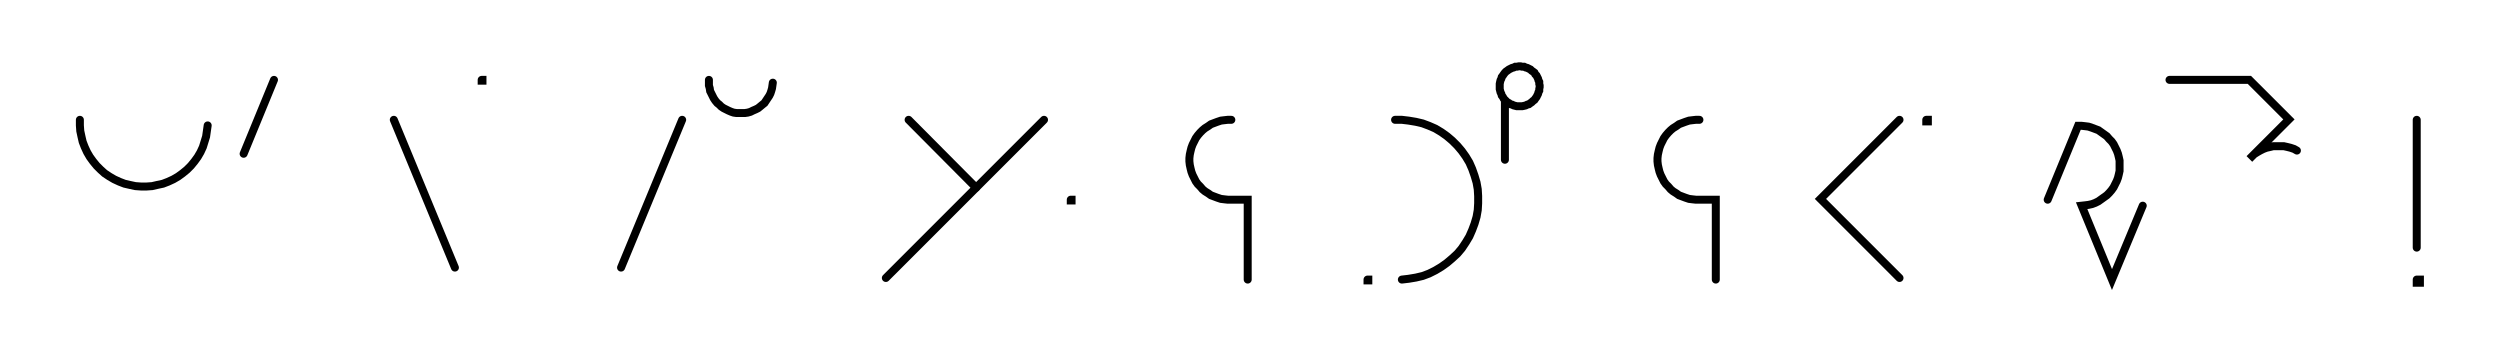 <svg xmlns="http://www.w3.org/2000/svg" width="625.95" height="90.8" style="fill:none; stroke-linecap:round;">
    <rect width="100%" height="100%" fill="#FFFFFF" />
<path stroke="#000000" stroke-width="2" d="M 375,75" />
<path stroke="#000000" stroke-width="2" d="M 20,30 20,31.4 20.1,32.8 20.4,34.2 20.7,35.5 21.2,36.8 21.8,38.1 22.5,39.3 23.3,40.4 24.2,41.5 25.2,42.5 26.2,43.4 27.4,44.2 28.6,44.9 29.9,45.5 31.2,46 32.5,46.3 33.9,46.6 35.3,46.7 36.7,46.7 38.1,46.6 39.4,46.3 40.8,46 42.1,45.5 43.4,44.9 44.6,44.2 45.7,43.4 46.8,42.5 47.8,41.5 48.7,40.4 49.5,39.3 50.2,38.1 50.8,36.8 51.2,35.5 51.6,34.2 51.8,32.8 52,31.4" />
<path stroke="#000000" stroke-width="2" d="M 58.6,70" />
<path stroke="#000000" stroke-width="2" d="M 68.6,20 61,38.5" />
<path stroke="#000000" stroke-width="2" d="M 98.6,70" />
<path stroke="#000000" stroke-width="2" d="M 98.6,30 113.9,67" />
<path stroke="#000000" stroke-width="2" d="M 120.6,70" />
<path stroke="#000000" stroke-width="2" d="M 120.6,20 120.8,20 120.8,20.2 120.6,20.2 120.6,20" />
<path stroke="#000000" stroke-width="2" d="M 150.8,70" />
<path stroke="#000000" stroke-width="2" d="M 170.8,30 155.5,67" />
<path stroke="#000000" stroke-width="2" d="M 177.5,70" />
<path stroke="#000000" stroke-width="2" d="M 177.5,20 177.5,20.7 177.5,21.4 177.7,22.1 177.8,22.8 178.1,23.4 178.4,24 178.7,24.6 179.1,25.2 179.6,25.8 180.1,26.2 180.6,26.7 181.2,27.1 181.8,27.4 182.4,27.7 183.1,28 183.7,28.2 184.4,28.3 185.1,28.3 185.8,28.3 186.5,28.3 187.2,28.2 187.9,28 188.5,27.7 189.2,27.4 189.8,27.1 190.3,26.7 190.9,26.2 191.4,25.8 191.8,25.2 192.2,24.6 192.6,24 192.9,23.4 193.1,22.8 193.3,22.1 193.4,21.4 193.5,20.7" />
<path stroke="#000000" stroke-width="2" d="M 223.5,70" />
<path stroke="#000000" stroke-width="2" d="M 227.5,30 244.4,47" />
<path stroke="#000000" stroke-width="2" d="M 261.4,30 221.8,69.6" />
<path stroke="#000000" stroke-width="2" d="M 268.1,70" />
<path stroke="#000000" stroke-width="2" d="M 268.1,50 268.3,50 268.3,50.2 268.1,50.2 268.1,50" />
<path stroke="#000000" stroke-width="2" d="M 298.3,70" />
<path stroke="#000000" stroke-width="2" d="M 308.3,30 307.4,30 306.5,30.1 305.7,30.2 304.8,30.5 304,30.8 303.2,31.1 302.5,31.6 301.7,32.1 301.1,32.6 300.5,33.2 299.9,33.9 299.4,34.6 299,35.4 298.6,36.2 298.3,37 298.1,37.8 297.9,38.7 297.8,39.6 297.8,40.4 297.9,41.3 298.1,42.2 298.3,43 298.6,43.8 299,44.6 299.4,45.4 299.9,46.1 300.5,46.7 301.1,47.4 301.7,47.9 302.5,48.4 303.2,48.9 304,49.2 304.8,49.5 305.7,49.8 306.5,49.9 307.4,50 312.4,50 312.4,70" />
<path stroke="#000000" stroke-width="2" d="M 342.4,70" />
<path stroke="#000000" stroke-width="2" d="M 342.4,70 342.6,70 342.6,70.2 342.4,70.2 342.4,70" />
<path stroke="#000000" stroke-width="2" d="M 349.3,70" />
<path stroke="#000000" stroke-width="2" d="M 349.3,30 351,30 352.7,30.2 354.5,30.5 356.2,30.9 357.8,31.5 359.4,32.2 360.9,33.1 362.3,34.1 363.6,35.2 364.9,36.5 366,37.8 367,39.2 367.9,40.7 368.6,42.3 369.2,44 369.7,45.7 370,47.4 370.1,49.1 370.1,50.9 370,52.6 369.7,54.3 369.2,56 368.6,57.6 367.9,59.2 367,60.7 366,62.2 364.9,63.5 363.6,64.7 362.3,65.8 360.9,66.8 359.4,67.7 357.8,68.5 356.2,69.1 354.5,69.5 352.7,69.8 351,70" />
<path stroke="#000000" stroke-width="2" d="M 376.8,70" />
<path stroke="#000000" stroke-width="2" d="M 376.8,25 377.1,25.3 377.4,25.6 377.8,25.8 378.2,26.1 378.6,26.2 379,26.4 379.4,26.5 379.8,26.6 380.3,26.6 380.7,26.6 381.1,26.6 381.6,26.5 382,26.4 382.4,26.2 382.8,26.1 383.2,25.8 383.5,25.6 383.8,25.3 384.2,25 384.4,24.7 384.7,24.3 384.9,23.9 385.1,23.5 385.2,23.1 385.4,22.7 385.4,22.3 385.5,21.8 385.5,21.4 385.4,21 385.4,20.5 385.2,20.1 385.1,19.7 384.9,19.3 384.7,18.9 384.4,18.6 384.2,18.2 383.8,17.9 383.5,17.7 383.2,17.4 382.8,17.2 382.4,17 382,16.9 381.6,16.7 381.1,16.7 380.7,16.6 380.3,16.6 379.8,16.7 379.4,16.7 379,16.9 378.6,17 378.2,17.2 377.8,17.4 377.4,17.7 377.1,17.9 376.8,18.2 376.5,18.6 376.3,18.9 376,19.3 375.9,19.7 375.7,20.1 375.6,20.5 375.5,21 375.5,21.4 375.5,21.8 375.5,22.3 375.6,22.7 375.7,23.1 375.9,23.5 376,23.9 376.3,24.3 376.5,24.7 376.8,25 376.8,40" />
<path stroke="#000000" stroke-width="2" d="M 415.5,70" />
<path stroke="#000000" stroke-width="2" d="M 425.5,30 424.6,30 423.7,30.1 422.9,30.2 422,30.5 421.2,30.8 420.4,31.1 419.7,31.6 418.9,32.1 418.3,32.6 417.7,33.2 417.1,33.9 416.6,34.6 416.2,35.4 415.8,36.2 415.5,37 415.3,37.8 415.1,38.7 415,39.6 415,40.4 415.1,41.3 415.3,42.2 415.5,43 415.8,43.8 416.2,44.6 416.6,45.4 417.1,46.1 417.7,46.7 418.3,47.4 418.9,47.9 419.7,48.4 420.4,48.9 421.2,49.2 422,49.5 422.9,49.8 423.7,49.9 424.6,50 429.6,50 429.6,70" />
<path stroke="#000000" stroke-width="2" d="M 459.6,70" />
<path stroke="#000000" stroke-width="2" d="M 475.6,30 455.8,49.8 475.6,69.6" />
<path stroke="#000000" stroke-width="2" d="M 482.3,70" />
<path stroke="#000000" stroke-width="2" d="M 482.3,30 482.7,30 482.7,30.4 482.3,30.4 482.3,30" />
<path stroke="#000000" stroke-width="2" d="M 512.7,70" />
<path stroke="#000000" stroke-width="2" d="M 512.7,50 520.3,31.5 521.2,31.5 522.1,31.6 522.9,31.7 523.8,32 524.6,32.3 525.4,32.6 526.1,33.1 526.8,33.6 527.5,34.1 528.1,34.8 528.7,35.4 529.2,36.1 529.6,36.9 530,37.7 530.3,38.5 530.5,39.3 530.7,40.2 530.7,41.1 530.7,41.9 530.7,42.8 530.5,43.7 530.3,44.5 530,45.3 529.6,46.1 529.2,46.9 528.7,47.6 528.1,48.3 527.5,48.9 526.8,49.4 526.1,49.9 525.4,50.4 524.6,50.8 523.8,51.1 522.9,51.3 522.1,51.4 521.2,51.5 528.8,70 536.5,51.5" />
<path stroke="#000000" stroke-width="2" d="M 543.2,70" />
<path stroke="#000000" stroke-width="2" d="M 543.2,20 563.2,20 573.1,29.9 563.2,39.8 563.8,39.2 564.4,38.6 565.2,38.1 565.9,37.7 566.7,37.3 567.5,37 568.4,36.8 569.2,36.6 570.1,36.6 571,36.6 571.8,36.6 572.7,36.8 573.5,37 574.4,37.3 575.1,37.7" />
<path stroke="#000000" stroke-width="2" d="M 605.1,70" />
<path stroke="#000000" stroke-width="2" d="M 605.1,30 605.1,62" />
<path stroke="#000000" stroke-width="2" d="M 605.1,70 605.9,70 605.9,70.8 605.1,70.8 605.1,70" />
<path stroke="#000000" stroke-width="2" d="M 635.9,70" />
</svg>